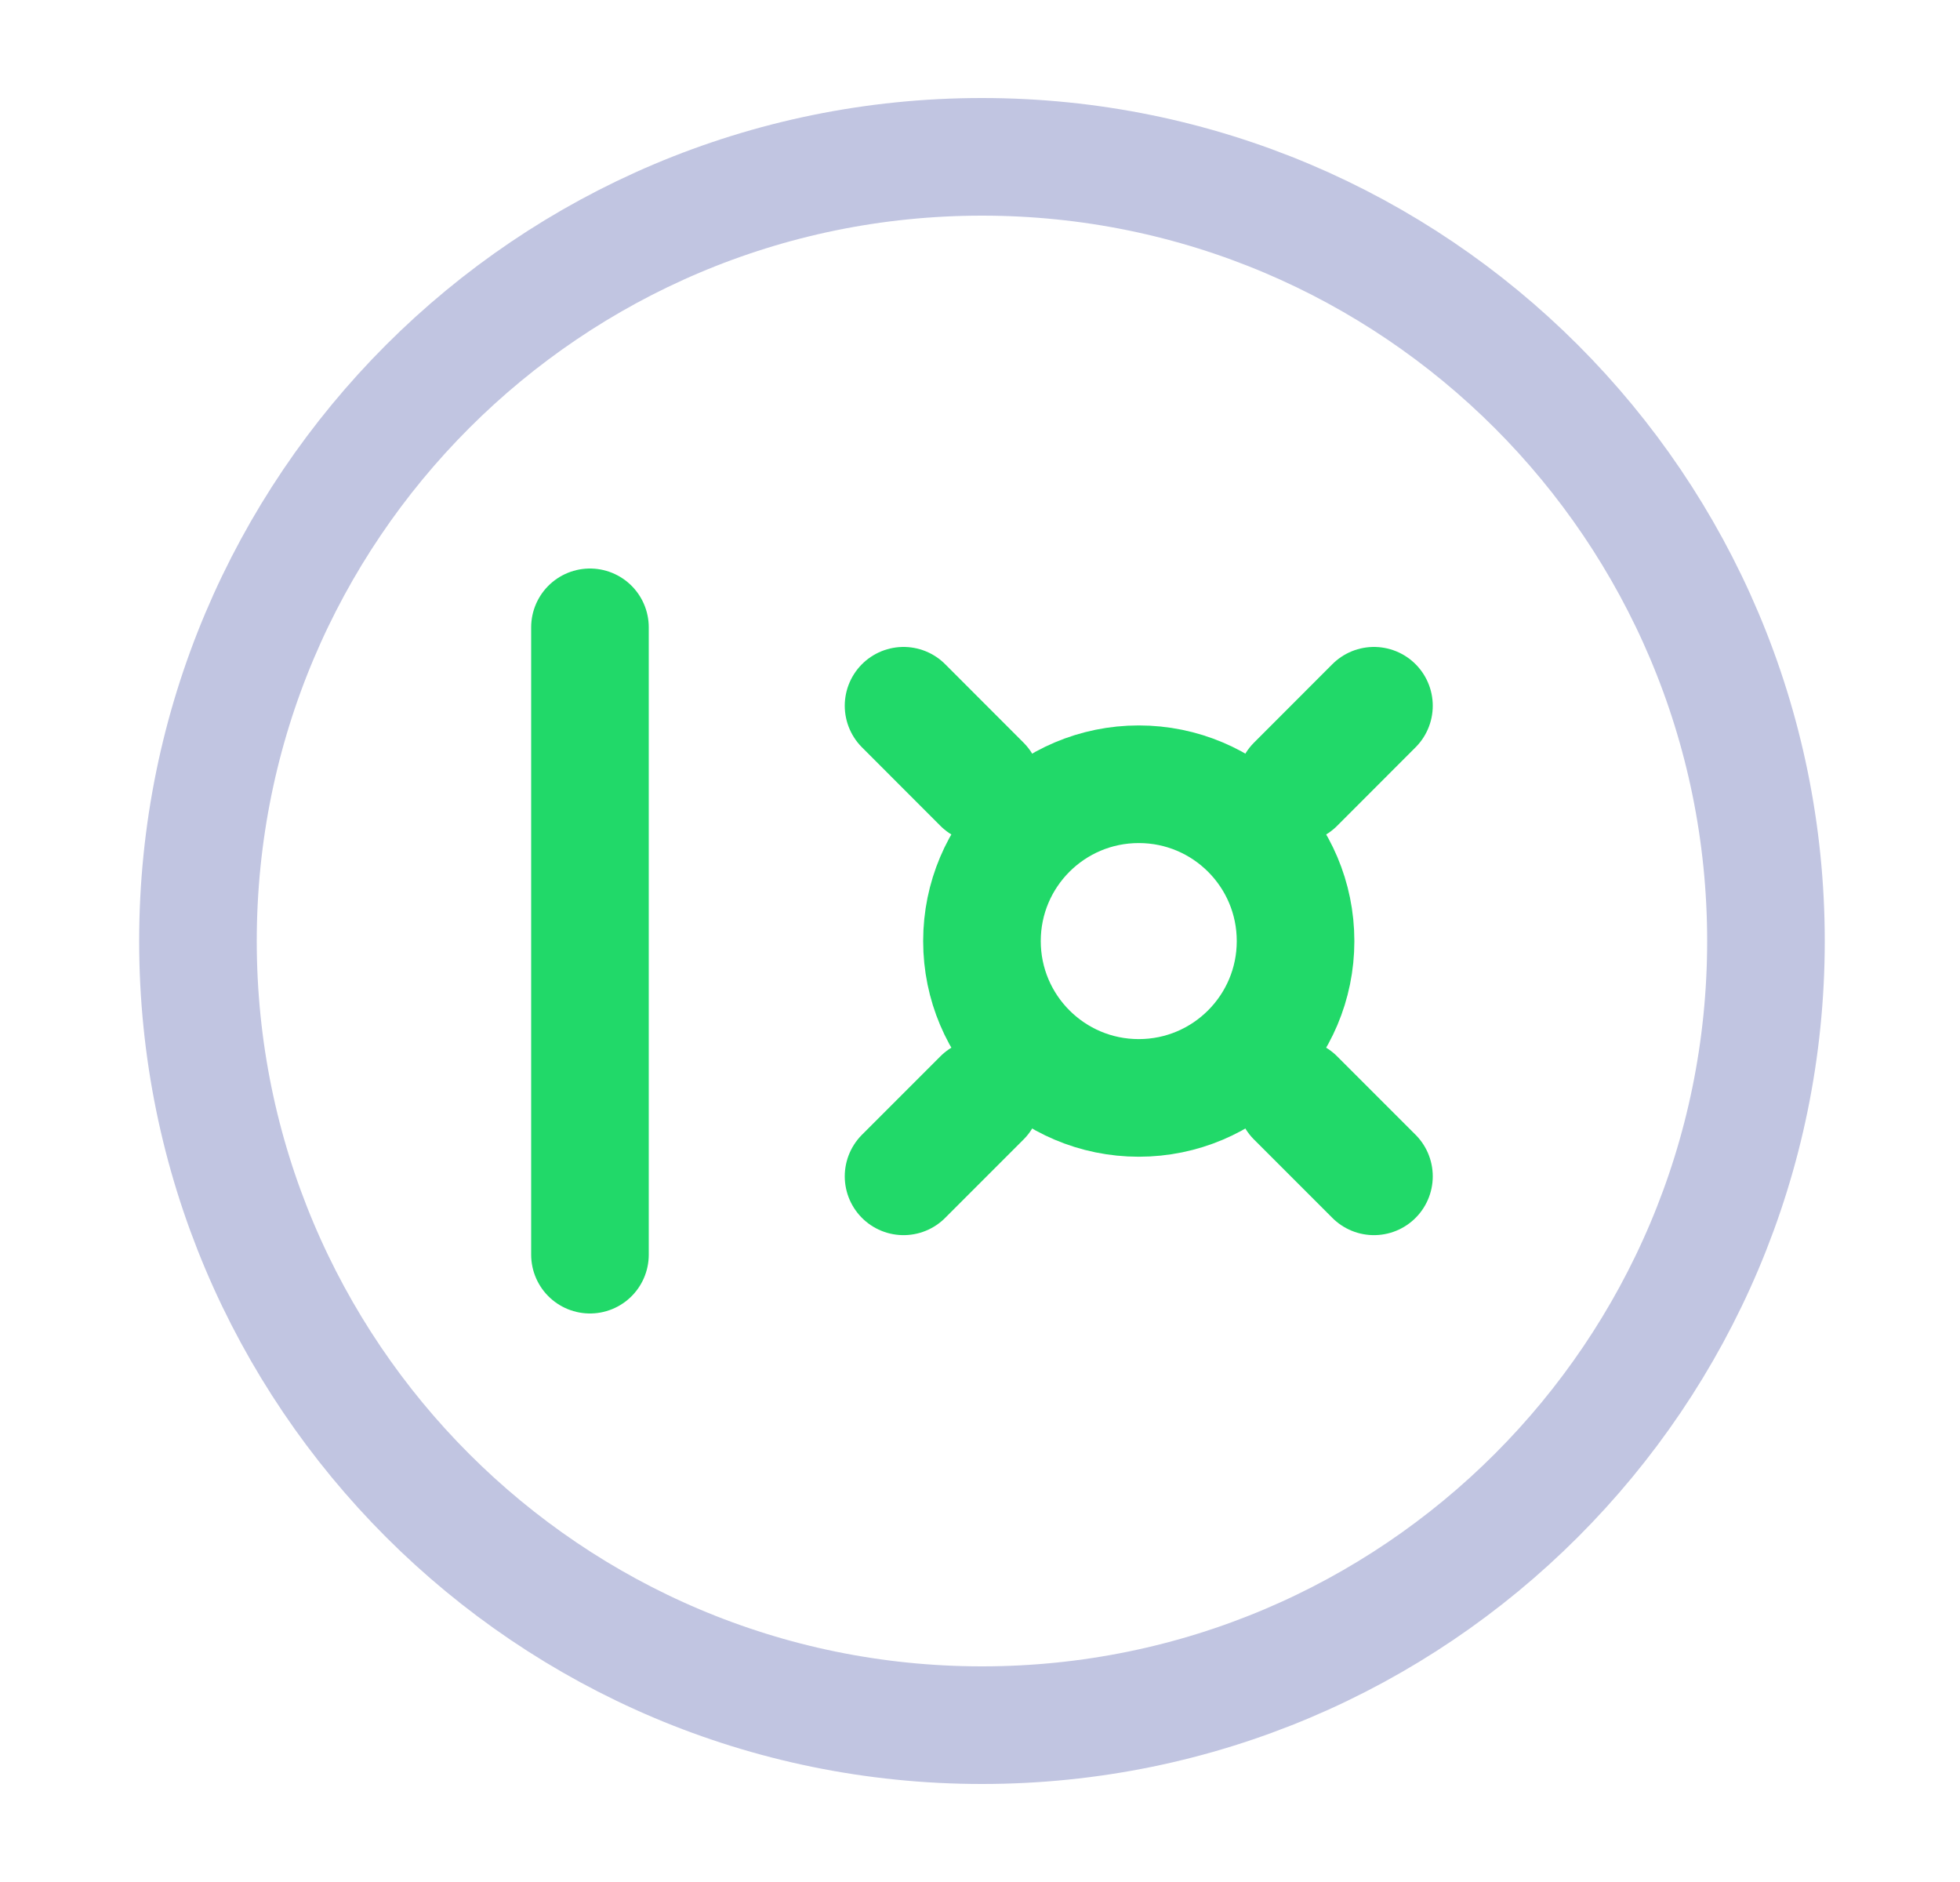 <svg width="25" height="24" viewBox="0 0 25 24" fill="none" xmlns="http://www.w3.org/2000/svg">
<path d="M2.525 12.001C2.525 6.478 7.002 2 12.525 2C18.048 2 22.525 6.478 22.525 12.001C22.525 17.523 18.048 22 12.525 22C7.002 22 2.525 17.523 2.525 12.001Z" stroke="#C1C5E1" stroke-width="1.5"/>
<path d="M7.525 8L7.525 16" stroke="#21D969" stroke-width="1.5" stroke-linecap="round"/>
<path d="M12.525 12.001C12.525 10.896 13.42 10.001 14.525 10.001C15.63 10.001 16.525 10.896 16.525 12.001C16.525 13.105 15.63 14.001 14.525 14.001C13.42 14.001 12.525 13.105 12.525 12.001Z" stroke="#21D969" stroke-width="1.5"/>
<path d="M16.525 10.001L17.525 9" stroke="#21D969" stroke-width="1.5" stroke-linecap="round"/>
<path d="M11.525 15.001L12.525 14.001" stroke="#21D969" stroke-width="1.5" stroke-linecap="round"/>
<path d="M12.525 10.001L11.525 9" stroke="#21D969" stroke-width="1.5" stroke-linecap="round"/>
<path d="M17.525 15.001L16.525 14.001" stroke="#21D969" stroke-width="1.5" stroke-linecap="round"/>
</svg>
